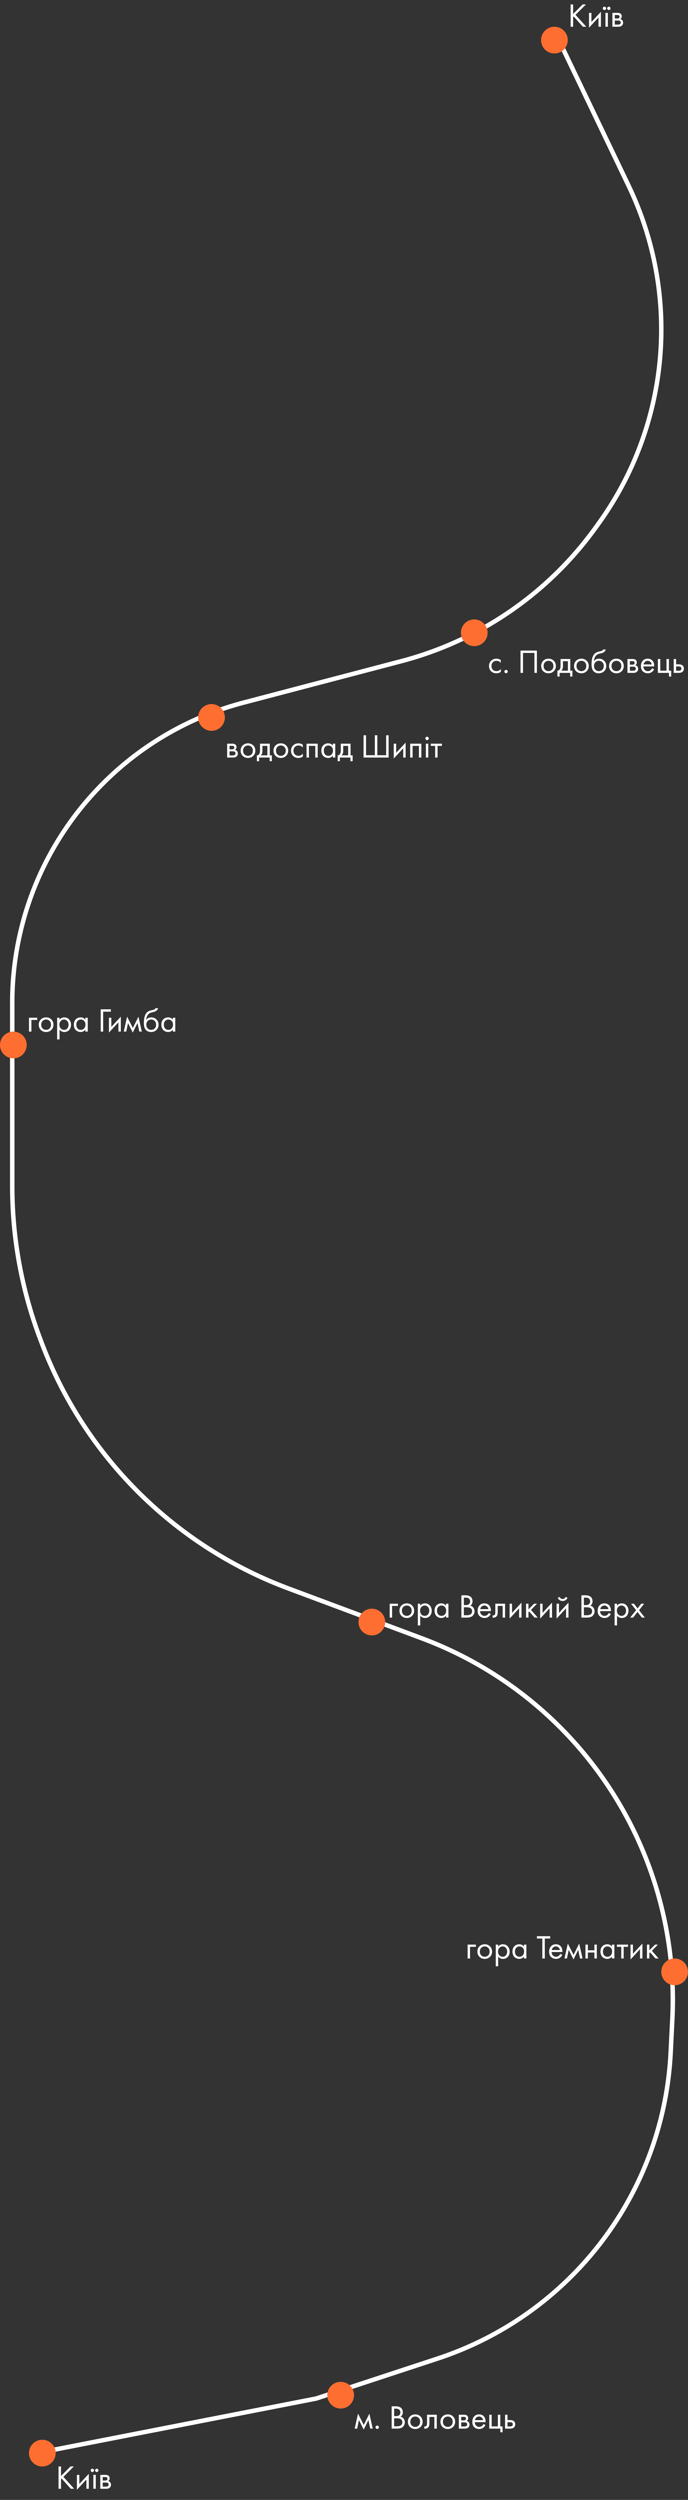 <svg width="309" height="1122" fill="none" xmlns="http://www.w3.org/2000/svg"><rect width="100%" height="100%" fill="#333333" stroke="none"/><path d="M16.5 1101l125.5-24.5 54.52-17.93a152.514 152.514 0 0086.802-72.872v0a152.534 152.534 0 0017.889-64.414l.753-15.068a173.085 173.085 0 00-2.852-41.09v0a173.184 173.184 0 00-38.483-80.06v0a173.357 173.357 0 00-71.097-49.736l-60.102-22.442a189.1 189.1 0 01-27.798-13.04v0a189.123 189.123 0 01-83.091-97.631l-.64-1.703A194.176 194.176 0 015.5 532.234v-82.143c0-9.039.88-18.057 2.627-26.926v0c10.32-52.391 49.674-94.276 101.322-107.835l70.794-18.586a156.494 156.494 0 0087.11-59.712l1.438-1.99A148.91 148.91 0 00297 147.833v0a148.91 148.91 0 00-14.62-64.345L251 18" stroke="#fff" stroke-width="2"/><circle cx="249" cy="18" r="6" fill="#FF6E31"/><path d="M257.4 1.995v4.29l4.26-4.29h1.5l-4.68 4.665 4.83 5.34h-1.53l-4.095-4.59-.285.285V12h-1.11V1.995h1.11zm7.145 3.78h1.08v4.11l4.26-4.59V12h-1.08V7.845l-4.26 4.59v-6.66zm7.383 0h1.08V12h-1.08V5.775zm-.975-1.5a.72.72 0 01-.225-.525c0-.2.075-.375.225-.525a.72.72 0 01.525-.225c.2 0 .375.075.525.225a.72.72 0 01.225.525.72.72 0 01-.225.525.72.72 0 01-.525.225.72.72 0 01-.525-.225zm1.98 0a.72.72 0 01-.225-.525c0-.2.075-.375.225-.525a.72.72 0 01.525-.225c.2 0 .375.075.525.225a.72.72 0 01.225.525.72.72 0 01-.225.525.72.72 0 01-.525.225.72.72 0 01-.525-.225zm2.115 1.5h2.355c.57 0 1.005.12 1.305.36.36.29.54.68.54 1.17 0 .54-.225.955-.675 1.245.31.08.57.22.78.42.33.32.495.72.495 1.2 0 .6-.215 1.07-.645 1.41-.37.28-.86.42-1.47.42h-2.685V5.775zm1.08 2.535h1.14c.29 0 .52-.06.69-.18.2-.15.3-.365.3-.645 0-.25-.1-.45-.3-.6-.15-.1-.44-.15-.87-.15h-.96V8.31zm0 2.73h1.335c.46 0 .785-.07.975-.21.24-.18.36-.41.36-.69 0-.3-.105-.535-.315-.705-.19-.15-.515-.225-.975-.225h-1.38v1.83z" fill="#fff"/><circle cx="213" cy="284" r="6" fill="#FF6E31"/><path d="M224.895 296.225v1.29c-.49-.62-1.14-.93-1.95-.93-.61 0-1.13.21-1.56.63-.43.41-.645.975-.645 1.695 0 .72.215 1.285.645 1.695.43.41.945.615 1.545.615.8 0 1.47-.325 2.01-.975v1.29c-.59.43-1.25.645-1.98.645-.97 0-1.77-.305-2.4-.915-.62-.62-.93-1.4-.93-2.34 0-.95.315-1.735.945-2.355.63-.63 1.425-.945 2.385-.945.72 0 1.365.2 1.935.6zm1.867 5.7a.72.72 0 01-.225-.525c0-.2.075-.375.225-.525a.72.72 0 01.525-.225c.2 0 .375.075.525.225a.72.72 0 01.225.525.72.72 0 01-.225.525.72.72 0 01-.525.225.72.72 0 01-.525-.225zm7.019-9.93h7.35V302h-1.11v-8.955h-5.13V302h-1.11v-10.005zm14.927 9.255c-.62.62-1.405.93-2.355.93s-1.74-.31-2.37-.93c-.62-.62-.93-1.4-.93-2.34 0-.95.31-1.735.93-2.355.63-.62 1.42-.93 2.37-.93.95 0 1.735.31 2.355.93.63.62.945 1.405.945 2.355 0 .94-.315 1.72-.945 2.34zm-.81-4.05c-.42-.41-.935-.615-1.545-.615-.61 0-1.13.21-1.56.63-.42.41-.63.975-.63 1.695 0 .72.215 1.285.645 1.695.43.41.945.615 1.545.615s1.115-.205 1.545-.615c.43-.41.645-.975.645-1.695 0-.73-.215-1.3-.645-1.71zm3.861-1.425h4.38v5.235h.93v2.64h-.99V302h-4.74v1.65h-.99v-2.64c.52-.01.905-.28 1.155-.81.17-.35.255-.9.255-1.65v-2.775zm3.3 5.235v-4.245h-2.22v2.34c0 .83-.25 1.465-.75 1.905h2.97zm8.414.24c-.62.62-1.405.93-2.355.93s-1.74-.31-2.37-.93c-.62-.62-.93-1.4-.93-2.34 0-.95.31-1.735.93-2.355.63-.62 1.42-.93 2.37-.93.95 0 1.735.31 2.355.93.63.62.945 1.405.945 2.355 0 .94-.315 1.72-.945 2.34zm-.81-4.05c-.42-.41-.935-.615-1.545-.615-.61 0-1.13.21-1.56.63-.42.41-.63.975-.63 1.695 0 .72.215 1.285.645 1.695.43.41.945.615 1.545.615s1.115-.205 1.545-.615c.43-.41.645-.975.645-1.695 0-.73-.215-1.3-.645-1.71zm8.212-5.7h1.2c-.11.37-.3.685-.57.945-.26.25-.5.42-.72.51-.21.09-.46.17-.75.24-.05.01-.17.04-.36.09-.19.04-.335.075-.435.105l-.39.12c-.16.05-.305.11-.435.18-.13.07-.25.145-.36.225-.38.29-.69.695-.93 1.215a4.298 4.298 0 00-.375 1.635h.03c.45-.76 1.205-1.14 2.265-1.14.93 0 1.7.315 2.31.945.62.63.93 1.41.93 2.34 0 .94-.315 1.72-.945 2.34-.63.62-1.45.93-2.46.93-.87 0-1.585-.26-2.145-.78-.7-.64-1.05-1.71-1.05-3.21 0-2.61.59-4.32 1.77-5.13.09-.06.185-.115.285-.165.1-.06.205-.11.315-.15.12-.05.22-.09.3-.12.08-.04.19-.075.33-.105.15-.04.25-.065.3-.075.06-.02.17-.045.33-.075l.315-.075c.4-.09.69-.195.87-.315.18-.13.305-.29.375-.48zm-.345 5.7c-.42-.41-.935-.615-1.545-.615-.61 0-1.13.21-1.56.63-.42.41-.63.975-.63 1.695 0 .72.215 1.285.645 1.695.43.41.945.615 1.545.615s1.115-.205 1.545-.615c.43-.41.645-.975.645-1.695 0-.73-.215-1.3-.645-1.71zm8.676 4.05c-.62.62-1.405.93-2.355.93s-1.74-.31-2.37-.93c-.62-.62-.93-1.4-.93-2.34 0-.95.31-1.735.93-2.355.63-.62 1.42-.93 2.37-.93.95 0 1.735.31 2.355.93.63.62.945 1.405.945 2.355 0 .94-.315 1.72-.945 2.34zm-.81-4.05c-.42-.41-.935-.615-1.545-.615-.61 0-1.13.21-1.56.63-.42.41-.63.975-.63 1.695 0 .72.215 1.285.645 1.695.43.41.945.615 1.545.615s1.115-.205 1.545-.615c.43-.41.645-.975.645-1.695 0-.73-.215-1.3-.645-1.71zm3.411-1.425h2.355c.57 0 1.005.12 1.305.36.36.29.54.68.54 1.17 0 .54-.225.955-.675 1.245.31.08.57.22.78.42.33.32.495.72.495 1.2 0 .6-.215 1.07-.645 1.41-.37.28-.86.42-1.47.42h-2.685v-6.225zm1.08 2.535h1.14c.29 0 .52-.06.69-.18.2-.15.3-.365.3-.645 0-.25-.1-.45-.3-.6-.15-.1-.44-.15-.87-.15h-.96v1.575zm0 2.73h1.335c.46 0 .785-.07.975-.21.24-.18.36-.41.36-.69 0-.3-.105-.535-.315-.705-.19-.15-.515-.225-.975-.225h-1.38v1.83zm9.985-1.125l.9.495c-.21.4-.465.735-.765 1.005-.57.51-1.26.765-2.07.765-.84 0-1.565-.27-2.175-.81-.6-.55-.9-1.365-.9-2.445 0-.95.27-1.735.81-2.355.55-.63 1.285-.945 2.205-.945 1.04 0 1.825.38 2.355 1.14.42.6.615 1.38.585 2.34h-4.845c.01.63.205 1.14.585 1.53.38.39.845.585 1.395.585.49 0 .915-.15 1.275-.45.28-.24.495-.525.645-.855zm-3.825-1.71h3.66c-.09-.49-.305-.88-.645-1.17a1.7 1.7 0 00-1.185-.45c-.45 0-.85.155-1.2.465-.34.3-.55.685-.63 1.155zm6.427 3.795v-6.225h1.08v5.235h2.79v-5.235h1.08v5.235h1.02v2.64h-.99V302h-4.98zm7.105 0v-6.225h1.08v2.385h1.11c.86 0 1.49.205 1.89.615.32.32.48.755.48 1.305 0 .58-.185 1.045-.555 1.395-.37.35-.98.525-1.83.525h-2.175zm1.08-.96h1.005c.45 0 .77-.055.96-.165.27-.18.405-.445.405-.795 0-.36-.13-.62-.39-.78-.18-.12-.5-.18-.96-.18h-1.02v1.92z" fill="#fff"/><circle cx="95" cy="322" r="6" fill="#FF6E31"/><path d="M102.02 333.775h2.355c.57 0 1.005.12 1.305.36.36.29.54.68.54 1.17 0 .54-.225.955-.675 1.245.31.08.57.22.78.42.33.32.495.72.495 1.2 0 .6-.215 1.07-.645 1.41-.37.28-.86.42-1.47.42h-2.685v-6.225zm1.08 2.535h1.14c.29 0 .52-.06.69-.18.2-.15.3-.365.3-.645 0-.25-.1-.45-.3-.6-.15-.1-.44-.15-.87-.15h-.96v1.575zm0 2.73h1.335c.46 0 .785-.07.975-.21.24-.18.36-.41.36-.69 0-.3-.105-.535-.315-.705-.19-.15-.515-.225-.975-.225h-1.38v1.83zm10.63.21c-.62.62-1.405.93-2.355.93s-1.74-.31-2.37-.93c-.62-.62-.93-1.4-.93-2.34 0-.95.31-1.735.93-2.355.63-.62 1.42-.93 2.37-.93.95 0 1.735.31 2.355.93.63.62.945 1.405.945 2.355 0 .94-.315 1.72-.945 2.34zm-.81-4.05c-.42-.41-.935-.615-1.545-.615-.61 0-1.13.21-1.56.63-.42.41-.63.975-.63 1.695 0 .72.215 1.285.645 1.695.43.41.945.615 1.545.615s1.115-.205 1.545-.615c.43-.41.645-.975.645-1.695 0-.73-.215-1.3-.645-1.71zm3.862-1.425h4.38v5.235h.93v2.64h-.99V340h-4.74v1.65h-.99v-2.64c.52-.01.905-.28 1.155-.81.17-.35.255-.9.255-1.65v-2.775zm3.3 5.235v-4.245h-2.22v2.34c0 .83-.25 1.465-.75 1.905h2.97zm8.414.24c-.62.62-1.405.93-2.355.93s-1.74-.31-2.37-.93c-.62-.62-.93-1.4-.93-2.34 0-.95.31-1.735.93-2.355.63-.62 1.42-.93 2.37-.93.95 0 1.735.31 2.355.93.63.62.945 1.405.945 2.355 0 .94-.315 1.72-.945 2.34zm-.81-4.05c-.42-.41-.935-.615-1.545-.615-.61 0-1.13.21-1.56.63-.42.41-.63.975-.63 1.695 0 .72.215 1.285.645 1.695.43.41.945.615 1.545.615s1.115-.205 1.545-.615c.43-.41.645-.975.645-1.695 0-.73-.215-1.3-.645-1.71zm8.286-.975v1.29c-.49-.62-1.14-.93-1.95-.93-.61 0-1.13.21-1.56.63-.43.41-.645.975-.645 1.695 0 .72.215 1.285.645 1.695.43.41.945.615 1.545.615.8 0 1.47-.325 2.01-.975v1.29c-.59.43-1.25.645-1.98.645-.97 0-1.77-.305-2.4-.915-.62-.62-.93-1.4-.93-2.34 0-.95.315-1.735.945-2.355.63-.63 1.425-.945 2.385-.945.72 0 1.365.2 1.935.6zm1.702-.45h5.01V340h-1.08v-5.235h-2.85V340h-1.08v-6.225zm11.816.885v-.885h1.08V340h-1.08v-.87c-.54.7-1.25 1.05-2.13 1.05-.84 0-1.555-.29-2.145-.87-.59-.58-.885-1.39-.885-2.43 0-1.02.29-1.815.87-2.385.59-.58 1.31-.87 2.16-.87.9 0 1.61.345 2.13 1.035zm-2.01-.075c-.57 0-1.055.205-1.455.615-.39.4-.585.96-.585 1.68 0 .69.18 1.255.54 1.695.37.43.87.645 1.5.645s1.13-.225 1.5-.675c.38-.45.57-1 .57-1.65 0-.74-.21-1.31-.63-1.71-.42-.4-.9-.6-1.44-.6zm5.586-.81h4.38v5.235h.93v2.64h-.99V340h-4.74v1.65h-.99v-2.64c.52-.01.905-.28 1.155-.81.17-.35.255-.9.255-1.65v-2.775zm3.3 5.235v-4.245h-2.22v2.34c0 .83-.25 1.465-.75 1.905h2.97zm6.92.99v-10.005h1.11v8.955h3.96v-8.955h1.11v8.955h3.96v-8.955h1.11V340h-11.25zm13.558-6.225h1.08v4.11l4.26-4.59V340h-1.08v-4.155l-4.26 4.59v-6.66zm7.383 0h5.01V340h-1.08v-5.235h-2.85V340h-1.08v-6.225zm7.046 0h1.08V340h-1.08v-6.225zm0-1.815a.736.736 0 01-.225-.54c0-.21.075-.39.225-.54.15-.15.33-.225.54-.225.21 0 .39.075.54.225.15.15.225.33.225.54 0 .21-.075.39-.225.54a.736.736 0 01-.54.225.736.736 0 01-.54-.225zm7.2 2.805h-1.95V340h-1.08v-5.235h-1.95v-.99h4.98v.99z" fill="#fff"/><circle cx="6" cy="469" r="6" fill="#FF6E31"/><path d="M13.02 463v-6.225h3.69v.99H14.1V463h-1.08zm10.04-.75c-.62.62-1.405.93-2.355.93s-1.74-.31-2.37-.93c-.62-.62-.93-1.4-.93-2.34 0-.95.31-1.735.93-2.355.63-.62 1.42-.93 2.37-.93.95 0 1.735.31 2.355.93.63.62.945 1.405.945 2.355 0 .94-.315 1.72-.945 2.34zm-.81-4.05c-.42-.41-.935-.615-1.545-.615-.61 0-1.13.21-1.56.63-.42.41-.63.975-.63 1.695 0 .72.215 1.285.645 1.695.43.41.945.615 1.545.615s1.115-.205 1.545-.615c.43-.41.645-.975.645-1.695 0-.73-.215-1.3-.645-1.71zm4.492 3.93v4.38h-1.08v-9.735h1.08v.87c.55-.68 1.26-1.02 2.13-1.02.93 0 1.665.33 2.205.99.55.65.825 1.42.825 2.31 0 .9-.27 1.67-.81 2.31-.54.63-1.265.945-2.175.945-.91 0-1.635-.35-2.175-1.05zm2.025.09c.61 0 1.1-.22 1.47-.66.37-.45.555-.995.555-1.635 0-.72-.205-1.29-.615-1.71-.41-.42-.885-.63-1.425-.63s-1.02.21-1.44.63c-.42.42-.63.985-.63 1.695 0 .65.19 1.2.57 1.65.39.44.895.66 1.515.66zm9.56-4.56v-.885h1.08V463h-1.08v-.87c-.54.7-1.25 1.05-2.13 1.05-.84 0-1.555-.29-2.145-.87-.59-.58-.885-1.39-.885-2.43 0-1.02.29-1.815.87-2.385.59-.58 1.31-.87 2.16-.87.9 0 1.61.345 2.13 1.035zm-2.01-.075c-.57 0-1.055.205-1.455.615-.39.4-.585.96-.585 1.68 0 .69.18 1.255.54 1.695.37.43.87.645 1.5.645s1.13-.225 1.5-.675c.38-.45.57-1 .57-1.65 0-.74-.21-1.31-.63-1.71-.42-.4-.9-.6-1.44-.6zM45.224 463v-10.005h4.56v1.05h-3.45V463h-1.11zm3.7-6.225h1.08v4.11l4.26-4.59V463h-1.08v-4.155l-4.26 4.59v-6.66zM55.585 463l1.5-6.705 2.58 5.07 2.52-5.07 1.5 6.705h-1.11l-.825-3.855-2.115 4.29-2.145-4.29-.795 3.855h-1.11zm14.221-10.5h1.2c-.11.37-.3.685-.57.945-.26.25-.5.42-.72.51-.21.09-.46.17-.75.24-.05.01-.17.04-.36.09-.19.04-.335.075-.435.105l-.39.12c-.16.05-.305.11-.435.18-.13.07-.25.145-.36.225-.38.29-.69.695-.93 1.215a4.298 4.298 0 00-.375 1.635h.03c.45-.76 1.205-1.14 2.265-1.14.93 0 1.7.315 2.31.945.62.63.93 1.41.93 2.34 0 .94-.315 1.72-.945 2.34-.63.62-1.45.93-2.46.93-.87 0-1.585-.26-2.145-.78-.7-.64-1.05-1.71-1.05-3.21 0-2.61.59-4.32 1.77-5.13.09-.06.185-.115.285-.165.1-.06.205-.11.315-.15.12-.05.22-.09.3-.12.08-.04.19-.075.33-.105.15-.04.25-.065.3-.075.06-.02.17-.045.33-.075l.315-.075c.4-.09.69-.195.87-.315.18-.13.305-.29.375-.48zm-.345 5.7c-.42-.41-.935-.615-1.545-.615-.61 0-1.13.21-1.56.63-.42.41-.63.975-.63 1.695 0 .72.215 1.285.645 1.695.43.41.945.615 1.545.615s1.115-.205 1.545-.615c.43-.41.645-.975.645-1.695 0-.73-.215-1.3-.645-1.71zm8.181-.54v-.885h1.08V463h-1.08v-.87c-.54.7-1.25 1.05-2.13 1.05-.84 0-1.555-.29-2.145-.87-.59-.58-.884-1.39-.884-2.43 0-1.02.29-1.815.87-2.385.59-.58 1.31-.87 2.16-.87.9 0 1.61.345 2.13 1.035zm-2.01-.075c-.57 0-1.054.205-1.454.615-.39.4-.585.96-.585 1.68 0 .69.18 1.255.54 1.695.37.43.87.645 1.5.645s1.13-.225 1.5-.675c.38-.45.57-1 .57-1.65 0-.74-.21-1.31-.63-1.71-.42-.4-.9-.6-1.44-.6z" fill="#fff"/><circle cx="167" cy="728" r="6" fill="#FF6E31"/><path d="M175.02 726v-6.225h3.69v.99h-2.61V726h-1.08zm10.04-.75c-.62.62-1.405.93-2.355.93s-1.74-.31-2.37-.93c-.62-.62-.93-1.4-.93-2.34 0-.95.31-1.735.93-2.355.63-.62 1.42-.93 2.37-.93.95 0 1.735.31 2.355.93.63.62.945 1.405.945 2.355 0 .94-.315 1.72-.945 2.34zm-.81-4.05c-.42-.41-.935-.615-1.545-.615-.61 0-1.13.21-1.56.63-.42.41-.63.975-.63 1.695 0 .72.215 1.285.645 1.695.43.41.945.615 1.545.615s1.115-.205 1.545-.615c.43-.41.645-.975.645-1.695 0-.73-.215-1.3-.645-1.71zm4.492 3.93v4.38h-1.08v-9.735h1.08v.87c.55-.68 1.26-1.02 2.13-1.02.93 0 1.665.33 2.205.99.55.65.825 1.42.825 2.31 0 .9-.27 1.67-.81 2.31-.54.63-1.265.945-2.175.945-.91 0-1.635-.35-2.175-1.05zm2.025.09c.61 0 1.1-.22 1.47-.66.37-.45.555-.995.555-1.635 0-.72-.205-1.29-.615-1.71-.41-.42-.885-.63-1.425-.63s-1.02.21-1.44.63c-.42.42-.63.985-.63 1.695 0 .65.19 1.2.57 1.65.39.44.895.66 1.515.66zm9.56-4.56v-.885h1.08V726h-1.08v-.87c-.54.7-1.25 1.05-2.13 1.05-.84 0-1.555-.29-2.145-.87-.59-.58-.885-1.39-.885-2.43 0-1.02.29-1.815.87-2.385.59-.58 1.31-.87 2.16-.87.9 0 1.61.345 2.13 1.035zm-2.01-.075c-.57 0-1.055.205-1.455.615-.39.4-.585.96-.585 1.68 0 .69.18 1.255.54 1.695.37.43.87.645 1.5.645s1.13-.225 1.5-.675c.38-.45.57-1 .57-1.65 0-.74-.21-1.31-.63-1.71-.42-.4-.9-.6-1.44-.6zm8.907-4.59h1.8c1 0 1.765.21 2.295.63.6.46.9 1.15.9 2.07 0 .86-.33 1.515-.99 1.965.64.16 1.115.485 1.425.975a2.734 2.734 0 01.18 2.79c-.19.38-.43.685-.72.915-.56.44-1.36.66-2.4.66h-2.49v-10.005zm1.11 1.05v3.345h.84c.15 0 .295-.005.435-.015.14-.02.305-.06.495-.12.2-.07.37-.16.51-.27.15-.11.275-.275.375-.495.1-.22.15-.475.15-.765 0-.31-.06-.575-.18-.795-.12-.23-.255-.4-.405-.51-.15-.11-.33-.195-.54-.255-.21-.06-.37-.095-.48-.105-.11-.01-.22-.015-.33-.015h-.87zm0 4.335v3.57h1.275c.81 0 1.395-.14 1.755-.42.44-.32.66-.78.66-1.38 0-.67-.285-1.16-.855-1.47-.36-.2-.925-.3-1.695-.3h-1.14zm11.194 2.535l.9.495c-.21.4-.465.735-.765 1.005-.57.51-1.26.765-2.07.765-.84 0-1.565-.27-2.175-.81-.6-.55-.9-1.365-.9-2.445 0-.95.27-1.735.81-2.355.55-.63 1.285-.945 2.205-.945 1.04 0 1.825.38 2.355 1.14.42.6.615 1.38.585 2.34h-4.845c.01.63.205 1.14.585 1.53.38.39.845.585 1.395.585.49 0 .915-.15 1.275-.45.28-.24.495-.525.645-.855zm-3.825-1.71h3.66c-.09-.49-.305-.88-.645-1.17a1.7 1.7 0 00-1.185-.45c-.45 0-.85.155-1.2.465-.34.3-.55.685-.63 1.155zm11.136-2.43V726h-1.08v-5.235h-2.22v2.805c0 .81-.16 1.41-.48 1.8-.36.44-.86.66-1.5.66-.08 0-.19-.01-.33-.03v-.99c.1.02.18.03.24.03.35 0 .61-.135.78-.405.14-.22.21-.575.21-1.065v-3.795h4.38zm2.043 0h1.08v4.11l4.26-4.59V726h-1.08v-4.155l-4.26 4.59v-6.66zm7.383 0h1.08v2.55l2.52-2.55h1.32l-2.7 2.775 3.03 3.45h-1.41l-2.43-2.73-.33.315V726h-1.08v-6.225zm6.328 0h1.08v4.11l4.26-4.59V726h-1.08v-4.155l-4.26 4.59v-6.66zm7.383 0h1.08v4.11l4.26-4.59V726h-1.08v-4.155l-4.26 4.59v-6.66zm.54-2.685l.9-.345c.18.6.605.9 1.275.9.67 0 1.095-.3 1.275-.9l.9.345c-.16.45-.435.805-.825 1.065-.38.26-.83.39-1.35.39-.52 0-.975-.13-1.365-.39-.38-.26-.65-.615-.81-1.065zm10.614-1.095h1.8c1 0 1.765.21 2.295.63.6.46.9 1.15.9 2.07 0 .86-.33 1.515-.99 1.965.64.16 1.115.485 1.425.975a2.734 2.734 0 01.18 2.79c-.19.38-.43.685-.72.915-.56.44-1.36.66-2.4.66h-2.49v-10.005zm1.11 1.05v3.345h.84c.15 0 .295-.005.435-.015.14-.02.305-.06.495-.12.2-.07.37-.16.51-.27.15-.11.275-.275.375-.495.1-.22.15-.475.15-.765 0-.31-.06-.575-.18-.795-.12-.23-.255-.4-.405-.51-.15-.11-.33-.195-.54-.255-.21-.06-.37-.095-.48-.105-.11-.01-.22-.015-.33-.015h-.87zm0 4.335v3.57h1.275c.81 0 1.395-.14 1.755-.42.44-.32.66-.78.66-1.38 0-.67-.285-1.16-.855-1.47-.36-.2-.925-.3-1.695-.3h-1.14zm11.194 2.535l.9.495c-.21.4-.465.735-.765 1.005-.57.51-1.26.765-2.07.765-.84 0-1.565-.27-2.175-.81-.6-.55-.9-1.365-.9-2.445 0-.95.27-1.735.81-2.355.55-.63 1.285-.945 2.205-.945 1.04 0 1.825.38 2.355 1.14.42.6.615 1.38.585 2.34h-4.845c.01.63.205 1.14.585 1.53.38.39.845.585 1.395.585.49 0 .915-.15 1.275-.45.28-.24.495-.525.645-.855zm-3.825-1.71h3.66c-.09-.49-.305-.88-.645-1.17a1.7 1.7 0 00-1.185-.45c-.45 0-.85.155-1.2.465-.34.3-.55.685-.63 1.155zm7.507 2.925v4.38h-1.08v-9.735h1.08v.87c.55-.68 1.26-1.02 2.13-1.02.93 0 1.665.33 2.205.99.55.65.825 1.42.825 2.31 0 .9-.27 1.67-.81 2.31-.54.63-1.265.945-2.175.945-.91 0-1.635-.35-2.175-1.05zm2.025.09c.61 0 1.1-.22 1.47-.66.37-.45.555-.995.555-1.635 0-.72-.205-1.29-.615-1.71-.41-.42-.885-.63-1.425-.63s-1.02.21-1.44.63c-.42.42-.63.985-.63 1.695 0 .65.19 1.2.57 1.65.39.44.895.66 1.515.66zm3.89.78l2.655-3.33-2.265-2.895h1.32l1.605 2.115 1.635-2.115h1.32l-2.28 2.91 2.58 3.315h-1.32l-1.965-2.535-1.965 2.535h-1.32z" fill="#fff"/><circle cx="303" cy="885" r="6" fill="#FF6E31"/><path d="M210.02 879v-6.225h3.69v.99h-2.61V879h-1.08zm10.04-.75c-.62.62-1.405.93-2.355.93s-1.74-.31-2.37-.93c-.62-.62-.93-1.4-.93-2.34 0-.95.31-1.735.93-2.355.63-.62 1.42-.93 2.37-.93.95 0 1.735.31 2.355.93.63.62.945 1.405.945 2.355 0 .94-.315 1.72-.945 2.34zm-.81-4.05c-.42-.41-.935-.615-1.545-.615-.61 0-1.13.21-1.56.63-.42.41-.63.975-.63 1.695 0 .72.215 1.285.645 1.695.43.41.945.615 1.545.615s1.115-.205 1.545-.615c.43-.41.645-.975.645-1.695 0-.73-.215-1.3-.645-1.71zm4.492 3.93v4.38h-1.08v-9.735h1.08v.87c.55-.68 1.26-1.02 2.13-1.02.93 0 1.665.33 2.205.99.55.65.825 1.42.825 2.31 0 .9-.27 1.67-.81 2.31-.54.63-1.265.945-2.175.945-.91 0-1.635-.35-2.175-1.05zm2.025.09c.61 0 1.1-.22 1.47-.66.37-.45.555-.995.555-1.635 0-.72-.205-1.29-.615-1.71-.41-.42-.885-.63-1.425-.63s-1.02.21-1.44.63c-.42.42-.63.985-.63 1.695 0 .65.19 1.2.57 1.65.39.44.895.66 1.515.66zm9.56-4.56v-.885h1.08V879h-1.08v-.87c-.54.7-1.25 1.05-2.13 1.05-.84 0-1.555-.29-2.145-.87-.59-.58-.885-1.39-.885-2.43 0-1.02.29-1.815.87-2.385.59-.58 1.31-.87 2.16-.87.9 0 1.61.345 2.13 1.035zm-2.01-.075c-.57 0-1.055.205-1.455.615-.39.4-.585.96-.585 1.68 0 .69.18 1.255.54 1.695.37.43.87.645 1.5.645s1.13-.225 1.5-.675c.38-.45.57-1 .57-1.65 0-.74-.21-1.31-.63-1.71-.42-.4-.9-.6-1.44-.6zm13.797-3.54h-2.43V879h-1.11v-8.955h-2.43v-1.05h5.97v1.05zm4.528 6.87l.9.495c-.21.4-.465.735-.765 1.005-.57.51-1.26.765-2.07.765-.84 0-1.565-.27-2.175-.81-.6-.55-.9-1.365-.9-2.445 0-.95.27-1.735.81-2.355.55-.63 1.285-.945 2.205-.945 1.04 0 1.825.38 2.355 1.14.42.6.615 1.38.585 2.34h-4.845c.01.63.205 1.14.585 1.53.38.39.845.585 1.395.585.49 0 .915-.15 1.275-.45.28-.24.495-.525.645-.855zm-3.825-1.71h3.66c-.09-.49-.305-.88-.645-1.17a1.7 1.7 0 00-1.185-.45c-.45 0-.85.155-1.2.465-.34.3-.55.685-.63 1.155zm5.707 3.795l1.5-6.705 2.58 5.07 2.52-5.07 1.5 6.705h-1.11l-.825-3.855-2.115 4.29-2.145-4.29-.795 3.855h-1.11zm9.421 0v-6.225h1.08v2.55h2.94v-2.55h1.08V879h-1.08v-2.685h-2.94V879h-1.08zm11.904-5.34v-.885h1.08V879h-1.08v-.87c-.54.7-1.25 1.05-2.13 1.05-.84 0-1.555-.29-2.145-.87-.59-.58-.885-1.39-.885-2.43 0-1.02.29-1.815.87-2.385.59-.58 1.31-.87 2.16-.87.9 0 1.61.345 2.13 1.035zm-2.01-.075c-.57 0-1.055.205-1.455.615-.39.4-.585.96-.585 1.68 0 .69.18 1.255.54 1.695.37.43.87.645 1.5.645s1.13-.225 1.5-.675c.38-.45.57-1 .57-1.65 0-.74-.21-1.31-.63-1.71-.42-.4-.9-.6-1.44-.6zm9.215.18h-1.95V879h-1.08v-5.235h-1.95v-.99h4.98v.99zm1.135-.99h1.08v4.11l4.26-4.59V879h-1.08v-4.155l-4.26 4.59v-6.66zm7.383 0h1.08v2.55l2.52-2.55h1.32l-2.7 2.775 3.03 3.45h-1.41l-2.43-2.73-.33.315V879h-1.08v-6.225z" fill="#fff"/><circle cx="19" cy="1101" r="6" fill="#FF6E31"/><path d="M27.4 1106.99v4.29l4.26-4.29h1.5l-4.68 4.67 4.83 5.34h-1.53l-4.095-4.59-.285.28v4.31h-1.11v-10.01h1.11zm7.145 3.78h1.08v4.11l4.26-4.59v6.71h-1.08v-4.16l-4.26 4.6v-6.67zm7.383 0h1.08v6.23h-1.08v-6.23zm-.975-1.5a.709.709 0 01-.225-.52c0-.2.075-.38.225-.53.15-.15.325-.22.525-.22s.375.07.525.22c.15.15.225.33.225.53s-.075.37-.225.52a.725.725 0 01-.525.23c-.2 0-.375-.08-.525-.23zm1.98 0a.709.709 0 01-.225-.52c0-.2.075-.38.225-.53.15-.15.325-.22.525-.22s.375.07.525.22c.15.15.225.33.225.53s-.075.37-.225.52a.725.725 0 01-.525.23c-.2 0-.375-.08-.525-.23zm2.115 1.5h2.355c.57 0 1.005.12 1.305.36.36.29.54.68.54 1.17 0 .54-.225.96-.675 1.25.31.08.57.22.78.42.33.32.495.72.495 1.2 0 .6-.215 1.07-.645 1.41-.37.28-.86.42-1.47.42h-2.685v-6.23zm1.08 2.54h1.14c.29 0 .52-.06.69-.18.2-.15.3-.37.3-.65 0-.25-.1-.45-.3-.6-.15-.1-.44-.15-.87-.15h-.96v1.58zm0 2.73h1.335c.46 0 .785-.07.975-.21.24-.18.36-.41.36-.69 0-.3-.105-.54-.315-.71-.19-.15-.515-.22-.975-.22h-1.38v1.83z" fill="#fff"/><circle cx="153" cy="1075" r="6" fill="#FF6E31"/><path d="M159.3 1090l1.5-6.71 2.58 5.07 2.52-5.07 1.5 6.71h-1.11l-.825-3.85-2.115 4.29-2.145-4.29-.795 3.85h-1.11zm9.586-.08a.709.709 0 01-.225-.52c0-.2.075-.38.225-.53.15-.15.325-.22.525-.22s.375.07.525.22c.15.15.225.33.225.53s-.075.37-.225.52a.688.688 0 01-.525.23c-.2 0-.375-.07-.525-.23zm7.019-9.93h1.8c1 0 1.765.21 2.295.63.6.46.9 1.15.9 2.07 0 .86-.33 1.52-.99 1.97.64.16 1.115.48 1.425.97.32.48.48 1 .48 1.55 0 .45-.1.86-.3 1.24-.19.38-.43.69-.72.92-.56.44-1.36.66-2.4.66h-2.49v-10.01zm1.11 1.05v3.35h.84c.15 0 .295-.01.435-.02.14-.02.305-.06.495-.12.2-.07.37-.16.51-.27.15-.11.275-.27.375-.49.1-.22.15-.48.15-.77 0-.31-.06-.57-.18-.79-.12-.23-.255-.4-.405-.51-.15-.11-.33-.2-.54-.26a2.735 2.735 0 00-.81-.12h-.87zm0 4.34v3.57h1.275c.81 0 1.395-.14 1.755-.42.44-.32.66-.78.66-1.38 0-.67-.285-1.16-.855-1.47-.36-.2-.925-.3-1.695-.3h-1.14zm11.839 3.87c-.62.62-1.405.93-2.355.93s-1.74-.31-2.37-.93c-.62-.62-.93-1.4-.93-2.34 0-.95.31-1.74.93-2.36.63-.62 1.42-.93 2.37-.93.95 0 1.735.31 2.355.93.63.62.945 1.41.945 2.36 0 .94-.315 1.72-.945 2.34zm-.81-4.05c-.42-.41-.935-.62-1.545-.62-.61 0-1.13.21-1.56.63-.42.41-.63.98-.63 1.7s.215 1.28.645 1.69c.43.41.945.62 1.545.62s1.115-.21 1.545-.62c.43-.41.645-.97.645-1.69 0-.73-.215-1.3-.645-1.71zm8.122-1.43v6.23h-1.08v-5.24h-2.22v2.81c0 .81-.16 1.41-.48 1.8-.36.44-.86.66-1.5.66-.08 0-.19-.01-.33-.03v-.99c.1.02.18.03.24.03.35 0 .61-.14.78-.41.14-.22.21-.57.21-1.06v-3.8h4.38zm7.307 5.48c-.62.62-1.405.93-2.355.93s-1.74-.31-2.37-.93c-.62-.62-.93-1.4-.93-2.34 0-.95.31-1.74.93-2.36.63-.62 1.42-.93 2.37-.93.95 0 1.735.31 2.355.93.63.62.945 1.41.945 2.36 0 .94-.315 1.72-.945 2.34zm-.81-4.05c-.42-.41-.935-.62-1.545-.62-.61 0-1.13.21-1.56.63-.42.41-.63.98-.63 1.7s.215 1.28.645 1.69c.43.41.945.62 1.545.62s1.115-.21 1.545-.62c.43-.41.645-.97.645-1.69 0-.73-.215-1.3-.645-1.71zm3.412-1.43h2.355c.57 0 1.005.12 1.305.36.36.29.54.68.54 1.17 0 .54-.225.96-.675 1.25.31.08.57.22.78.42.33.32.495.72.495 1.2 0 .6-.215 1.07-.645 1.41-.37.28-.86.42-1.47.42h-2.685v-6.23zm1.08 2.54h1.14c.29 0 .52-.06.69-.18.2-.15.3-.37.3-.65 0-.25-.1-.45-.3-.6-.15-.1-.44-.15-.87-.15h-.96v1.58zm0 2.73h1.335c.46 0 .785-.07.975-.21.24-.18.36-.41.36-.69 0-.3-.105-.54-.315-.71-.19-.15-.515-.22-.975-.22h-1.38v1.83zm9.985-1.13l.9.5c-.21.4-.465.73-.765 1-.57.51-1.26.77-2.07.77-.84 0-1.565-.27-2.175-.81-.6-.55-.9-1.37-.9-2.45 0-.95.27-1.73.81-2.35.55-.63 1.285-.95 2.205-.95 1.04 0 1.825.38 2.355 1.14.42.6.615 1.38.585 2.34h-4.845c.01.63.205 1.14.585 1.53.38.39.845.59 1.395.59.49 0 .915-.15 1.275-.45.28-.24.495-.53.645-.86zm-3.825-1.71h3.66c-.09-.49-.305-.88-.645-1.17a1.7 1.7 0 00-1.185-.45c-.45 0-.85.16-1.2.47-.34.3-.55.68-.63 1.15zm6.427 3.8v-6.23h1.08v5.24h2.79v-5.24h1.08v5.24h1.02v2.64h-.99V1090h-4.98zm7.104 0v-6.23h1.08v2.39h1.11c.86 0 1.49.2 1.89.61.32.32.48.76.48 1.31 0 .58-.185 1.04-.555 1.39-.37.35-.98.53-1.83.53h-2.175zm1.08-.96h1.005c.45 0 .77-.06.96-.17.27-.18.405-.44.405-.79 0-.36-.13-.62-.39-.78-.18-.12-.5-.18-.96-.18h-1.02v1.92z" fill="#fff"/></svg>